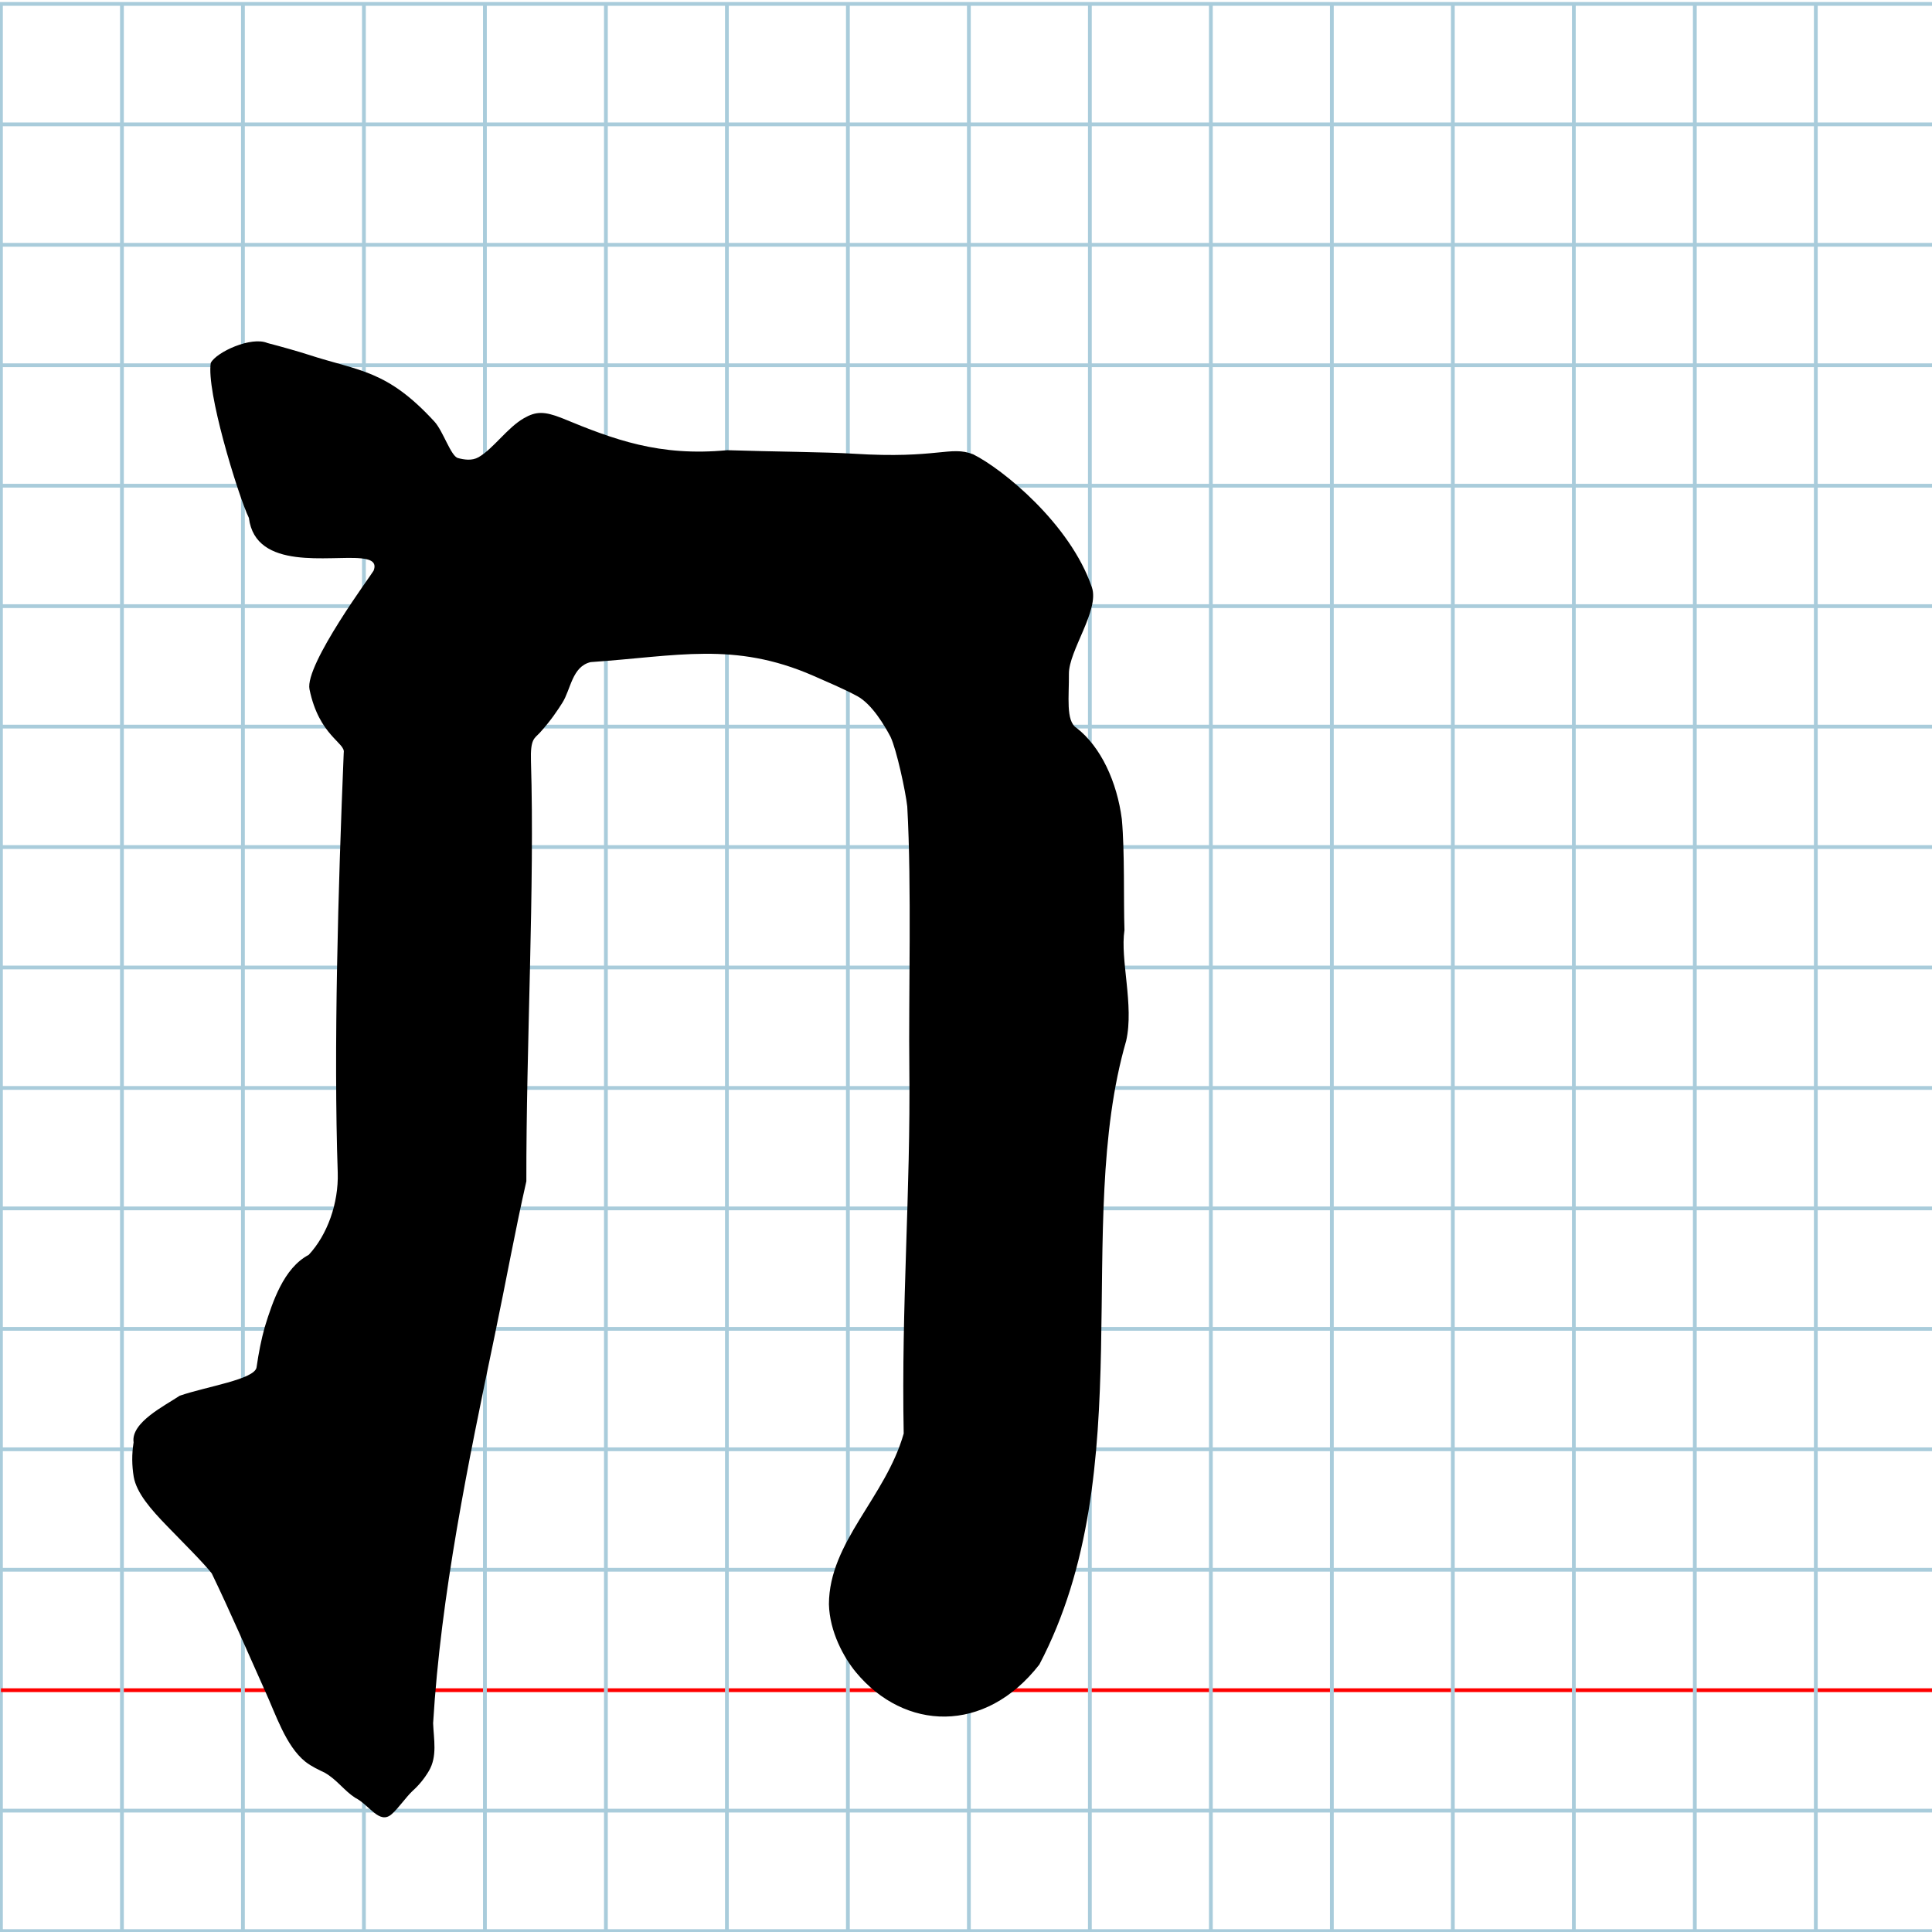 <?xml version="1.0" encoding="UTF-8" standalone="no"?>
<svg
   xmlns:dc="http://purl.org/dc/elements/1.1/"
   xmlns:cc="http://creativecommons.org/ns#"
   xmlns:rdf="http://www.w3.org/1999/02/22-rdf-syntax-ns#"
   xmlns:svg="http://www.w3.org/2000/svg"
   xmlns="http://www.w3.org/2000/svg"
   xmlns:sodipodi="http://sodipodi.sourceforge.net/DTD/sodipodi-0.dtd"
   xmlns:inkscape="http://www.inkscape.org/namespaces/inkscape"
   version="1.1"
   id="Layer_1"
   x="0px"
   y="0px"
   width="1024"
   height="1024"
   viewBox="0 0 1024 1024"
   enable-background="new 0 0 512 512"
   xml:space="preserve"
   inkscape:version="0.48.0 r9654"
   sodipodi:docname="ayinhebrew-x5e2.svg"><title
   id="title3743">Sinai 357</title><defs
   id="defs70" /><sodipodi:namedview
   pagecolor="#ffffff"
   bordercolor="#666666"
   borderopacity="1"
   objecttolerance="10"
   gridtolerance="10"
   guidetolerance="10"
   inkscape:pageopacity="0"
   inkscape:pageshadow="2"
   inkscape:window-width="1152"
   inkscape:window-height="814"
   id="namedview68"
   showgrid="false"
   inkscape:zoom="0.4417291"
   inkscape:cx="193.81572"
   inkscape:cy="450.47798"
   inkscape:window-x="-8"
   inkscape:window-y="-8"
   inkscape:window-maximized="1"
   inkscape:current-layer="Layer_1"
   showguides="true"
   inkscape:guide-bbox="true" />
   
	<g
   id="Grid"
   transform="matrix(2.004,0,0,1.995,0.502,2.073)">
		<rect
   x="0"
   stroke-miterlimit="10"
   width="512"
   height="512"
   id="rect4"
   y="0"
   style="fill:none;stroke:#a9ccdb;stroke-miterlimit:10" />
		<line
   stroke-miterlimit="10"
   x1="0"
   y1="32"
   x2="512"
   y2="32"
   id="line6"
   style="fill:none;stroke:#a9ccdb;stroke-miterlimit:10" />
		<line
   stroke-miterlimit="10"
   x1="0"
   y1="64"
   x2="512"
   y2="64"
   id="line8"
   style="fill:none;stroke:#a9ccdb;stroke-miterlimit:10" />
		<line
   stroke-miterlimit="10"
   x1="0"
   y1="96"
   x2="512"
   y2="96"
   id="line10"
   style="fill:none;stroke:#a9ccdb;stroke-miterlimit:10" />
		<line
   stroke-miterlimit="10"
   x1="0"
   y1="128"
   x2="512"
   y2="128"
   id="line12"
   style="fill:none;stroke:#a9ccdb;stroke-miterlimit:10" />
		<line
   stroke-miterlimit="10"
   x1="0"
   y1="160"
   x2="512"
   y2="160"
   id="line14"
   style="fill:none;stroke:#a9ccdb;stroke-miterlimit:10" />
		<line
   stroke-miterlimit="10"
   x1="0"
   y1="192"
   x2="512"
   y2="192"
   id="line16"
   style="fill:none;stroke:#a9ccdb;stroke-miterlimit:10" />
		<line
   stroke-miterlimit="10"
   x1="0"
   y1="224"
   x2="512"
   y2="224"
   id="line18"
   style="fill:none;stroke:#a9ccdb;stroke-miterlimit:10" />
		<line
   stroke-miterlimit="10"
   x1="0"
   y1="256"
   x2="512"
   y2="256"
   id="line20"
   style="fill:none;stroke:#a9ccdb;stroke-miterlimit:10" />
		<line
   stroke-miterlimit="10"
   x1="0"
   y1="288"
   x2="512"
   y2="288"
   id="line22"
   style="fill:none;stroke:#a9ccdb;stroke-miterlimit:10" />
		<line
   stroke-miterlimit="10"
   x1="0"
   y1="320"
   x2="512"
   y2="320"
   id="line24"
   style="fill:none;stroke:#a9ccdb;stroke-miterlimit:10" />
		<line
   stroke-miterlimit="10"
   x1="0"
   y1="352"
   x2="512"
   y2="352"
   id="line26"
   style="fill:none;stroke:#a9ccdb;stroke-miterlimit:10" />
		<line
   stroke-miterlimit="10"
   x1="0"
   y1="384"
   x2="512"
   y2="384"
   id="line28"
   style="fill:none;stroke:#a9ccdb;stroke-miterlimit:10" />
		<line
   stroke-miterlimit="10"
   x1="0"
   y1="416"
   x2="512"
   y2="416"
   id="line30"
   style="fill:none;stroke:#a9ccdb;stroke-miterlimit:10" />
		<line
   stroke-miterlimit="10"
   x1="0"
   y1="448"
   x2="512"
   y2="448"
   id="line32"
   style="fill:none;stroke:#ff0000;stroke-miterlimit:10" />
		<line
   stroke-miterlimit="10"
   x1="0"
   y1="480"
   x2="512"
   y2="480"
   id="line34"
   style="fill:none;stroke:#a9ccdb;stroke-miterlimit:10" />
		<line
   stroke-miterlimit="10"
   x1="32"
   y1="0"
   x2="32"
   y2="512"
   id="line36"
   style="fill:none;stroke:#a9ccdb;stroke-miterlimit:10" />
		<line
   stroke-miterlimit="10"
   x1="64"
   y1="0"
   x2="64"
   y2="512"
   id="line38"
   style="fill:none;stroke:#a9ccdb;stroke-miterlimit:10" />
		<line
   stroke-miterlimit="10"
   x1="96"
   y1="0"
   x2="96"
   y2="512"
   id="line40"
   style="fill:none;stroke:#a9ccdb;stroke-miterlimit:10" />
		<line
   stroke-miterlimit="10"
   x1="128"
   y1="0"
   x2="128"
   y2="512"
   id="line42"
   style="fill:none;stroke:#a9ccdb;stroke-miterlimit:10" />
		<line
   stroke-miterlimit="10"
   x1="160"
   y1="0"
   x2="160"
   y2="512"
   id="line44"
   style="fill:none;stroke:#a9ccdb;stroke-miterlimit:10" />
		<line
   stroke-miterlimit="10"
   x1="192"
   y1="0"
   x2="192"
   y2="512"
   id="line46"
   style="fill:none;stroke:#a9ccdb;stroke-miterlimit:10" />
		<line
   stroke-miterlimit="10"
   x1="224"
   y1="0"
   x2="224"
   y2="512"
   id="line48"
   style="fill:none;stroke:#a9ccdb;stroke-miterlimit:10" />
		<line
   stroke-miterlimit="10"
   x1="256"
   y1="0"
   x2="256"
   y2="512"
   id="line50"
   style="fill:none;stroke:#a9ccdb;stroke-miterlimit:10" />
		<line
   stroke-miterlimit="10"
   x1="288"
   y1="0"
   x2="288"
   y2="512"
   id="line52"
   style="fill:none;stroke:#a9ccdb;stroke-miterlimit:10" />
		<line
   stroke-miterlimit="10"
   x1="320"
   y1="0"
   x2="320"
   y2="512"
   id="line54"
   style="fill:none;stroke:#a9ccdb;stroke-miterlimit:10" />
		<line
   stroke-miterlimit="10"
   x1="352"
   y1="0"
   x2="352"
   y2="512"
   id="line56"
   style="fill:none;stroke:#a9ccdb;stroke-miterlimit:10" />
		<line
   stroke-miterlimit="10"
   x1="384"
   y1="0"
   x2="384"
   y2="512"
   id="line58"
   style="fill:none;stroke:#a9ccdb;stroke-miterlimit:10" />
		<line
   stroke-miterlimit="10"
   x1="416"
   y1="0"
   x2="416"
   y2="512"
   id="line60"
   style="fill:none;stroke:#a9ccdb;stroke-miterlimit:10" />
		<line
   stroke-miterlimit="10"
   x1="448"
   y1="0"
   x2="448"
   y2="512"
   id="line62"
   style="fill:none;stroke:#a9ccdb;stroke-miterlimit:10" />
		<line
   stroke-miterlimit="10"
   x1="480"
   y1="0"
   x2="480"
   y2="512"
   id="line64"
   style="fill:none;stroke:#a9ccdb;stroke-miterlimit:10" />
	</g>
	

	<path
   style="fill:#000000;fill-opacity:1"
   d="m 230.381,223.588 c -25.374,-27.671 -39.818,-26.758 -66.88,-35.57 -4.674,-1.534 -14.454,-4.325 -21.733,-6.203 -8.617,-3.682 -27.037,4.767 -30.049,10.516 -1.21,7.445 2.192,24.226 6.628,40.827 4.844,18.126 10.921,36.036 13.574,41.344 3.533,28.249 43.184,19.774 59.566,21.441 5.348,0.544 8.216,2.169 6.537,6.505 -0.534,1.365 -36.67,49.881 -33.983,62.916 5.101,24.744 19.206,28.322 18.14,33.591 -2.959,71.625 -5.404,156.954 -3.173,222.589 0.492,16.254 -5.544,33.004 -15.377,43.547 -6.619,3.511 -11.431,9.632 -15.214,17.001 -3.333,6.492 -5.868,13.953 -8.139,21.45 -1.748,6.233 -3.182,13.388 -4.296,21.161 -0.92,6.421 -26.804,10.214 -40.749,15.068 -8.088,5.416 -25.974,14.202 -24.422,24.711 -1.02,6.328 -0.914,12.315 0.065,18.279 1.518,8.579 9.133,17.272 17.597,25.994 9.12,9.397 19.226,19.422 23.757,25.175 9.902,20.535 19.152,42.036 28.055,61.849 5.96,13.009 11.154,29.553 21.49,37.909 3.553,2.775 7.248,4.357 10.416,5.924 6.517,3.757 10.229,9.5 16.05,13.236 3.776,1.915 6.941,5.436 9.961,7.838 3.139,2.496 6.122,3.782 9.475,0.798 3.911,-3.556 7.2,-8.631 11.016,-12.286 3.259,-2.925 6.186,-6.431 8.637,-10.585 4.559,-7.766 2.552,-16.709 2.232,-25.269 4.074,-67.907 18.538,-138.004 32.637,-205.467 6.099,-29.183 10.829,-55.673 16.779,-81.762 -0.126,-71.542 4.47,-156.842 2.44,-222.632 -0.37,-12.093 1.86,-12.002 4.802,-15.224 5.924,-6.576 9.252,-11.705 11.826,-15.747 4.53,-7.112 5.126,-19.249 15.025,-21.582 45.799,-3.125 76.004,-11.008 117.764,7.136 7.285,3.246 15.927,6.8 23.535,10.906 7.872,4.248 14.635,15.879 17.638,21.58 3.199,6.776 7.977,28.88 8.861,36.927 2.379,42.106 0.648,101.869 1.096,138.335 0.724,66.484 -4.296,125.386 -2.982,193.998 -9.614,33.868 -39.5,57.413 -39.633,90.425 0.348,14.656 7.922,28.378 14.368,36.153 25.611,30.891 68.279,32.971 97.158,-4.137 54.257,-103.342 17.613,-232.555 46.013,-330.558 4.292,-18.896 -3.298,-43.054 -0.892,-58.733 -0.541,-15.803 0.202,-41.092 -1.398,-58.802 -2.553,-19.584 -10.993,-38.301 -24.073,-48.398 -5.711,-3.658 -3.858,-16.578 -3.979,-28.553 -0.124,-12.301 16.303,-33.764 12.19,-45.877 -11.438,-33.681 -47.439,-62.843 -62.954,-70.542 -12.165,-4.72 -18.569,2.506 -63.353,-0.311 -14.611,-0.919 -43.334,-1.086 -66.926,-1.866 -35.996,3.454 -60.059,-5.584 -87.453,-16.917 -9.559,-3.784 -13.923,-3.726 -20.371,-0.032 -8.803,5.044 -16.265,16.254 -24.08,20.693 -3.449,1.959 -7.612,1.309 -10.895,0.416 -3.73,-1.015 -7.745,-14.068 -12.327,-19.187 z"
   id="path3841"
   inkscape:connector-curvature="0"
   sodipodi:nodetypes="ccccscscscccscscccscccccsccccscccsccscccccscccccsscsccssscc" /></svg>